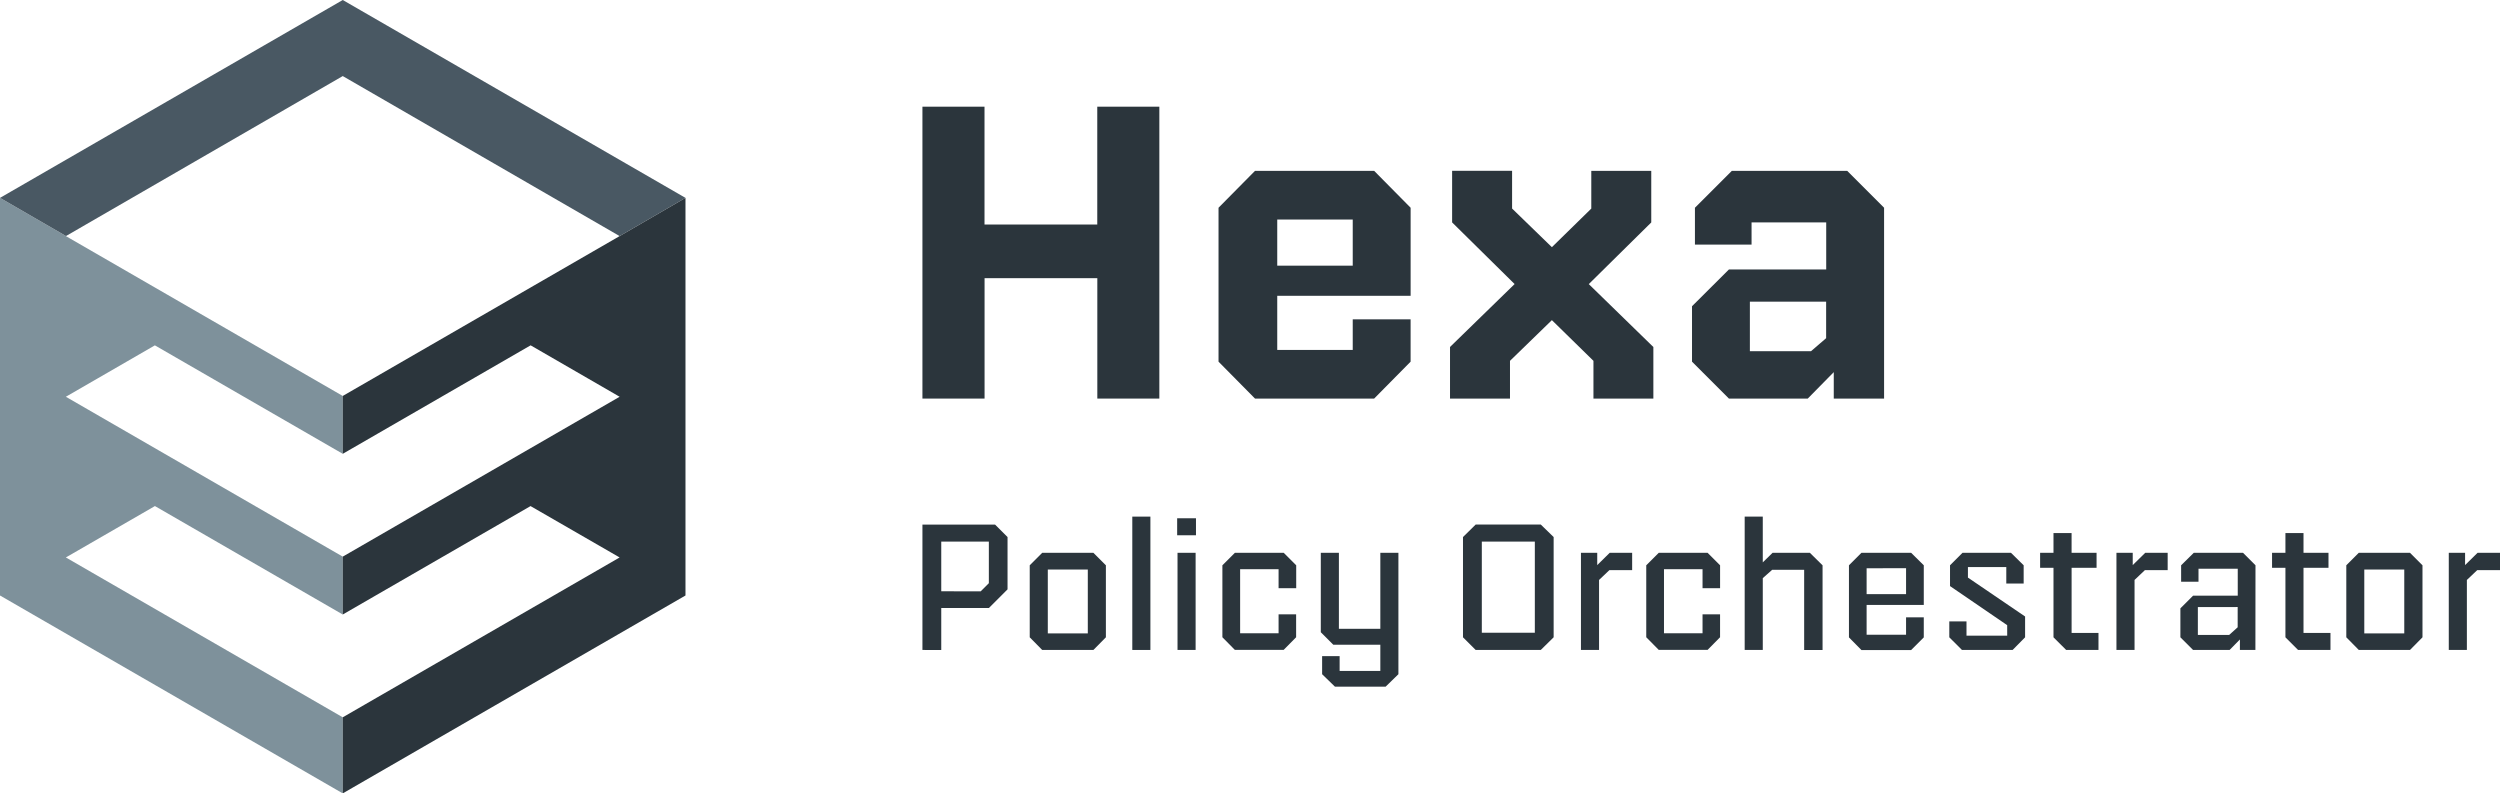 <svg xmlns="http://www.w3.org/2000/svg" viewBox="0 0 1308.09 415.12"><defs><style>.cls-1{fill:#7e919b;}.cls-2{fill:#495863;}.cls-3{fill:#2b353c;}</style></defs><title>Dark_Icon+Name+Tagline</title><g id="Layer_1" data-name="Layer 1"><polygon class="cls-1" points="179.34 375.32 34.46 291.68 81.06 264.79 179.34 321.53 179.34 291.25 34.46 207.6 81.04 180.7 179.34 237.45 179.34 207.18 34.46 123.53 34.53 123.5 0 103.54 0 103.54 0 311.58 179.34 415.12 179.34 415.12 179.34 375.32 179.34 375.32"/><polygon class="cls-2" points="179.34 0 0 103.54 34.53 123.5 179.34 39.8 324.21 123.53 358.67 103.54 179.34 0"/><polygon class="cls-3" points="324.21 123.53 179.34 207.18 179.34 237.45 277.64 180.69 324.21 207.6 179.34 291.25 179.34 321.53 277.6 264.8 324.21 291.68 179.34 375.32 179.34 415.12 358.67 311.58 358.67 103.54 324.21 123.53"/><path class="cls-3" d="M482.65,55.82h32.48v61.66h59V55.82h32.48V208.55H574.16v-63h-59v63H482.65Z"/><path class="cls-3" d="M707.8,167.07h30.28v22.17L719,208.55H656.67l-19.09-19.31V108.7l19.09-19.31H719l19.09,19.31v46.09H668.3v28.3h39.5Zm-39.5-52.22V139h39.5V114.85Z"/><path class="cls-3" d="M758.7,208.55v-27l33.8-32.92-32.7-32.26v-27h31.38v19.75L812,129.33l20.62-20.19V89.39H864v27l-32.69,32.26,33.79,32.92v27H833.75V188.8L812,167.51,790.08,188.8v19.75Z"/><path class="cls-3" d="M985.82,208.55H959.49V194.72l-13.61,13.83H904.63l-19.31-19.31v-29L904.63,141h50.91V116.38H916.48V128H886.85V108.7l19.31-19.31h60.35l19.31,19.31ZM915.6,157.86v25.89h32l7.9-6.8V157.86Z"/><path class="cls-3" d="M482.65,340.08v-65.6h38l6.53,6.53v27.36l-9.75,9.75H492.5v22Zm30.49-30.67,4.26-4.26V283.38H492.5v26Z"/><path class="cls-3" d="M572.11,289.25l6.53,6.53v37.68l-6.53,6.62H545.32l-6.53-6.62V295.78l6.53-6.53ZM569.18,298H548.25v33.41h20.93Z"/><path class="cls-3" d="M592.46,340.08V270.31h9.47v69.77Z"/><path class="cls-3" d="M615.93,280.06v-8.89h9.85v8.89Zm.19,60V289.25h9.47v50.83Z"/><path class="cls-3" d="M669,321.43h9.18v12l-6.53,6.62H646.13l-6.53-6.62V295.78l6.53-6.53h25.56l6.53,6.53v12H669v-9.94H648.88v33.51H669Z"/><path class="cls-3" d="M700.94,343.3v7.76h21.3V337.34H697.62l-6.53-6.54V289.25h9.47V329h21.68V289.25h9.46v63.52L725,359.3h-26.5l-6.72-6.53V343.3Z"/><path class="cls-3" d="M772.12,340.08l-6.63-6.62V281l6.63-6.53H806.2l6.72,6.53v52.45l-6.72,6.62Zm3.22-9h27.74V283.38H775.34Z"/><path class="cls-3" d="M827.21,340.08V289.25h8.52v6.43l6.53-6.43H854v9.08H842.07l-5.39,5.12v36.63Z"/><path class="cls-3" d="M890.83,321.43H900v12l-6.53,6.62H867.92l-6.54-6.62V295.78l6.54-6.53h25.56l6.53,6.53v12h-9.18v-9.94H870.66v33.51h20.17Z"/><path class="cls-3" d="M912.88,340.08V270.31h9.47v23.95l5.11-5H947l6.63,6.53v44.3H944V298.14H927.27l-4.92,4.36v37.58Z"/><path class="cls-3" d="M997.32,323h9.27v10.51l-6.62,6.62h-26l-6.53-6.62V295.78l6.53-6.53h26l6.62,6.53v20.73H976.68v15.62h20.64Zm-20.64-25.66v13.54h20.64V297.29Z"/><path class="cls-3" d="M1050.23,327.11l-29.91-20.45V295.78l6.53-6.53h25.37l6.63,6.53v9.56h-9.09v-8.62h-20.07v5.5l29.91,20.35v10.89l-6.53,6.62h-26.5l-6.63-6.62v-8.34h9v7.48h21.3Z"/><path class="cls-3" d="M1081.09,340.08l-6.63-6.62V297.1h-7v-7.85h7V278.93h9.47v10.32H1097v7.85h-13.06v34.08H1098v8.9Z"/><path class="cls-3" d="M1107.4,340.08V289.25h8.52v6.43l6.54-6.43h11.74v9.08h-11.93l-5.4,5.12v36.63Z"/><path class="cls-3" d="M1180.11,340.08H1172v-5.49l-5.39,5.49h-19.12l-6.63-6.62V318.31l6.63-6.63h23.38v-14.1h-20.54v6.81h-9.09v-8.61l6.62-6.53h25.76l6.53,6.53ZM1150,317.65v14.57h16.38l4.45-4v-10.6Z"/><path class="cls-3" d="M1202.44,340.08l-6.62-6.62V297.1h-7v-7.85h7V278.93h9.46v10.32h13.07v7.85h-13.07v34.08h14.11v8.9Z"/><path class="cls-3" d="M1261,289.25l6.53,6.53v37.68l-6.53,6.62h-26.8l-6.53-6.62V295.78l6.53-6.53ZM1258,298h-20.92v33.41H1258Z"/><path class="cls-3" d="M1281.29,340.08V289.25h8.53v6.43l6.53-6.43h11.74v9.08h-11.93l-5.4,5.12v36.63Z"/></g></svg>
